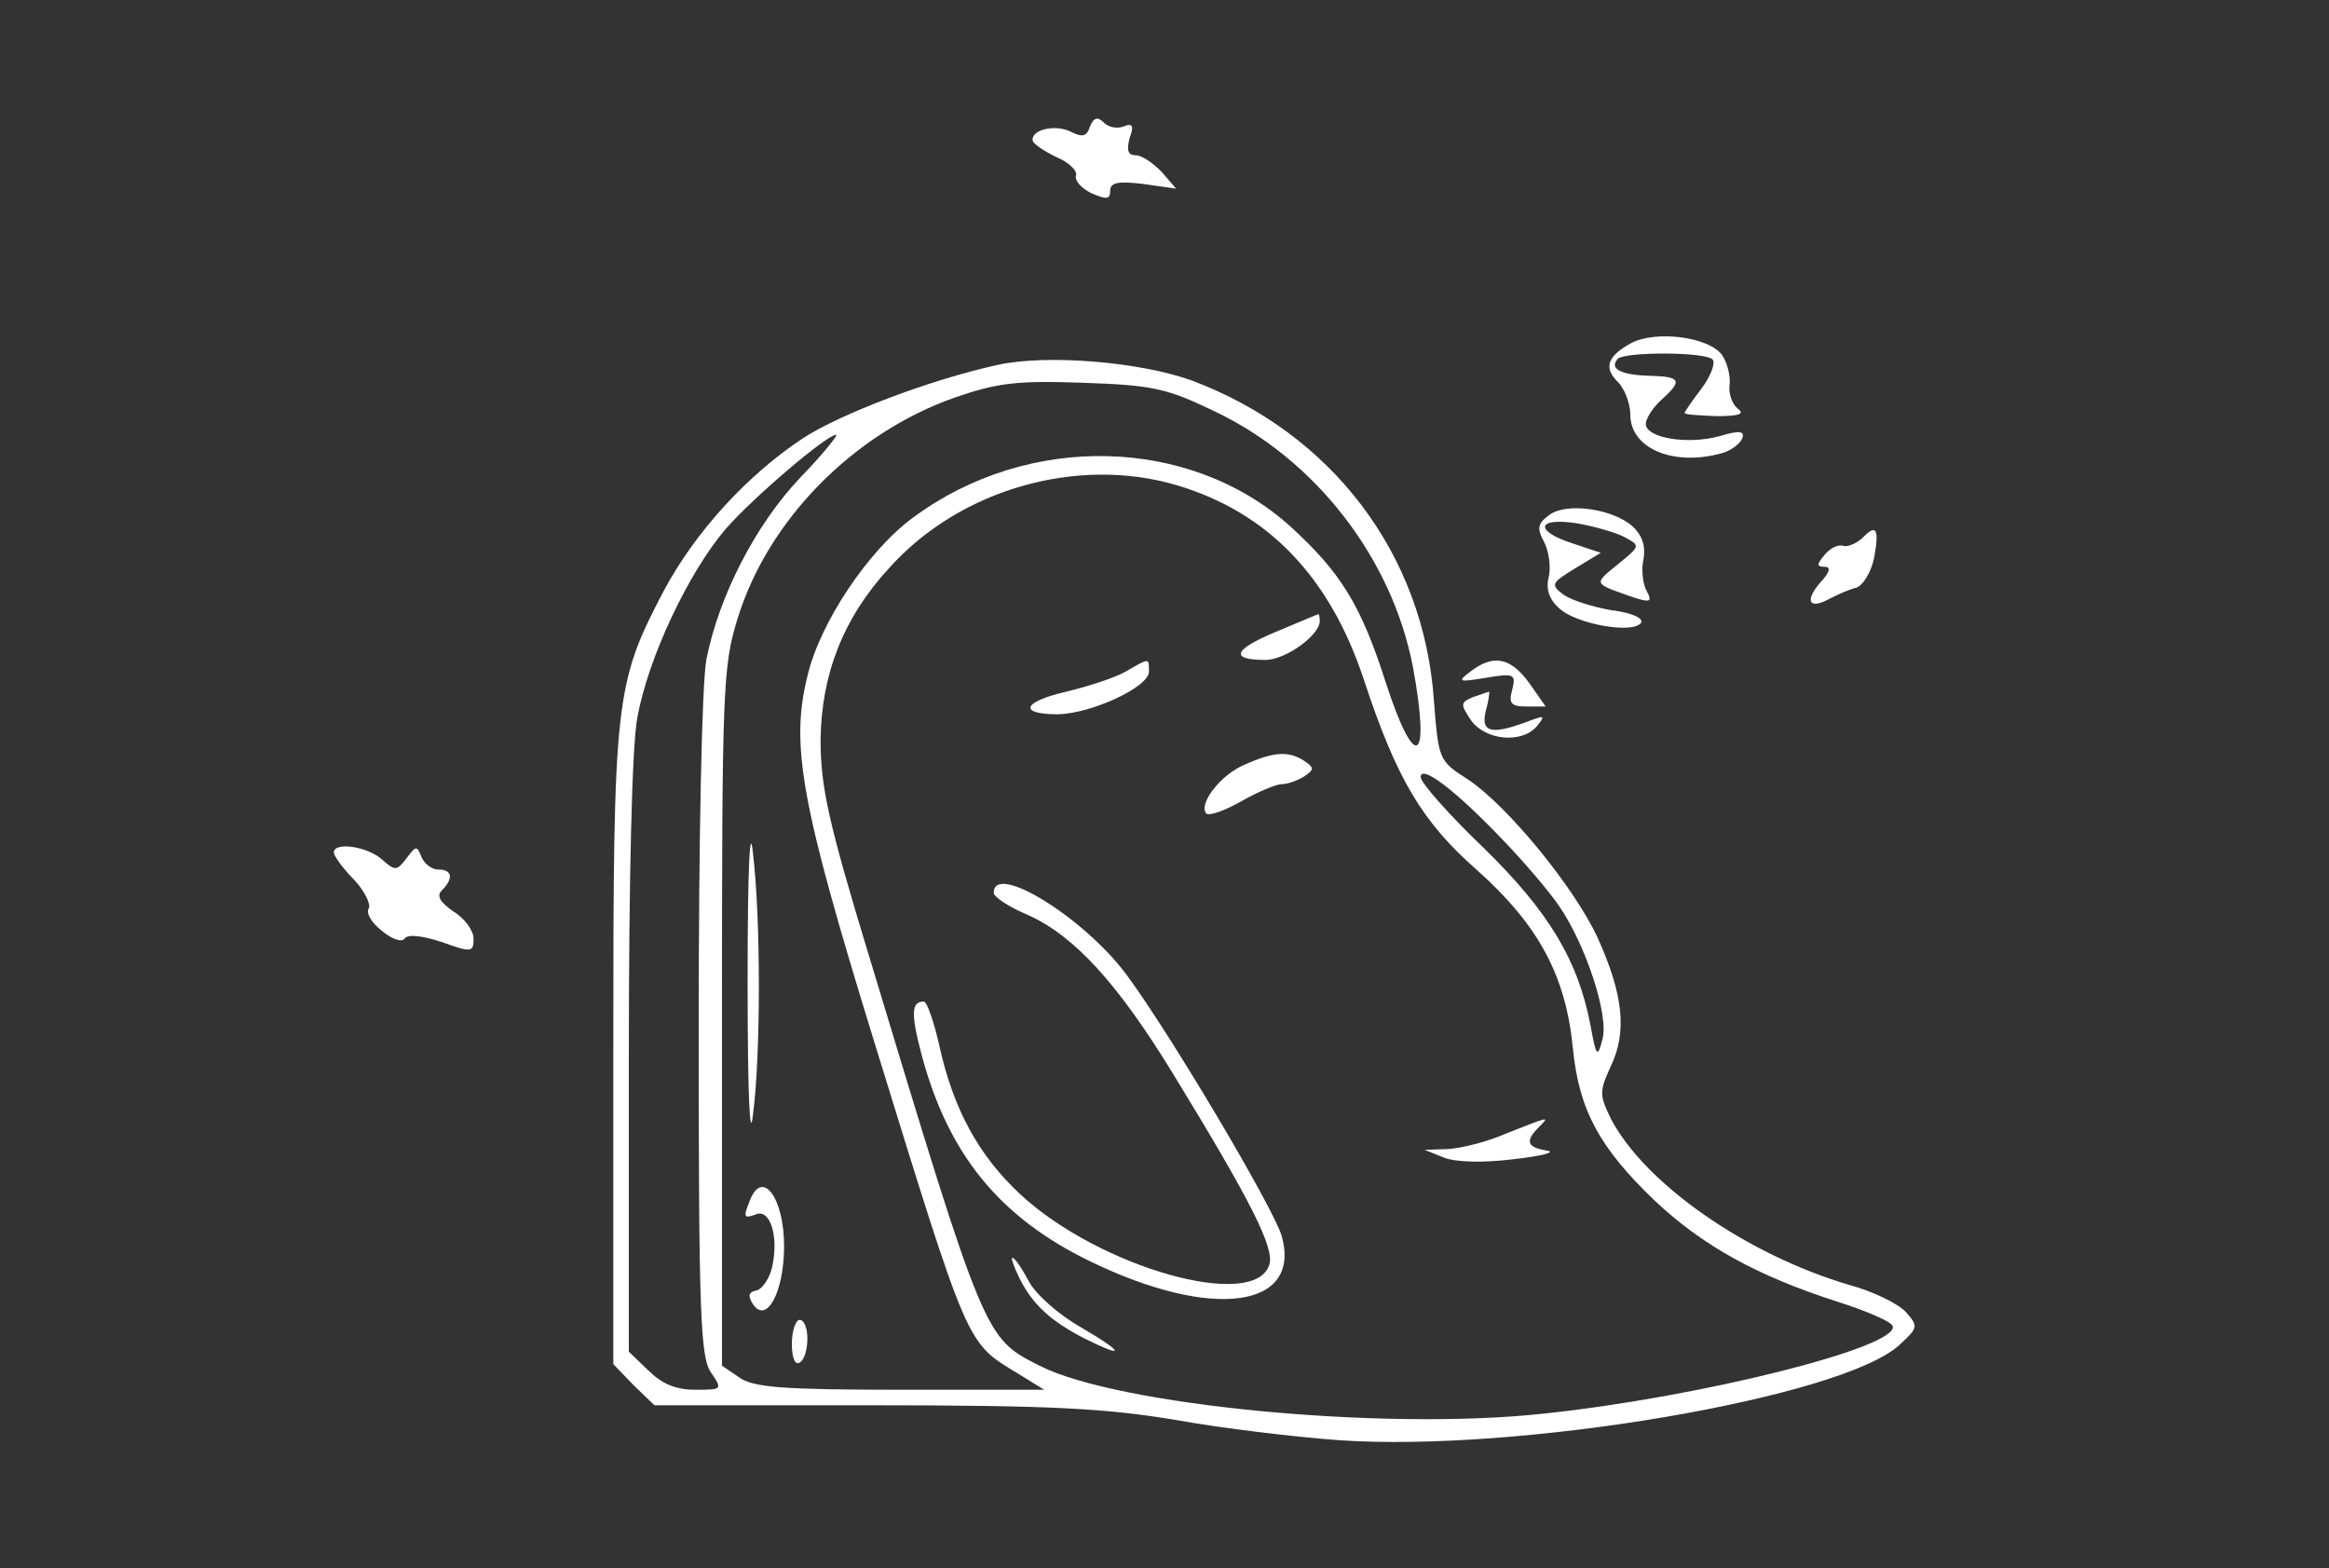 <svg xmlns="http://www.w3.org/2000/svg" version="1.0" width="300pt" height="202pt" viewBox="0 0 300 202" preserveAspectRatio="xMidYMid meet">
<rect x="0" y="0" width="300" height="202" fill="#333333" stroke="none"/>
<g transform="translate(0,202) scale(0.1,-0.1)" fill="#ffffff" stroke="none">
<path d="M1404 1857 c-4 -13 -10 -14 -24 -7 -19 10 -50 4 -50 -10 0 -5 14 -14 30 -22 17 -7 28 -18 26 -24 -2 -6 6 -16 20 -23 19 -8 24 -8 24 3 0 11 10 13 43 9 l42 -6 -19 22 c-11 11 -25 21 -33 21 -10 0 -12 6 -8 22 6 16 4 20 -8 15 -8 -3 -19 -1 -25 5 -8 8 -13 7 -18 -5z" fill="#ffffff"/>
<path d="M2101 1578 c-31 -17 -36 -32 -16 -51 8 -9 15 -27 15 -41 0 -43 54 -67 117 -50 12 3 24 12 27 19 4 10 -3 11 -30 3 -41 -11 -94 -2 -94 16 0 7 9 21 20 31 28 25 25 30 -15 31 -37 1 -53 9 -41 22 10 9 112 9 122 -1 4 -4 -2 -21 -14 -37 -12 -16 -22 -30 -22 -32 0 -2 18 -3 41 -4 30 0 37 3 27 10 -7 6 -12 20 -10 31 1 11 -3 28 -10 38 -17 23 -85 32 -117 15z" fill="#ffffff"/>
<path d="M1285 1550 c-87 -19 -202 -63 -250 -94 -73 -48 -140 -122 -180 -197 -63 -120 -65 -138 -65 -590 l0 -406 26 -27 27 -26 281 0 c230 0 301 -4 391 -19 61 -11 155 -22 210 -26 232 -16 649 55 722 123 24 22 24 24 8 42 -10 11 -43 27 -73 35 -132 39 -263 130 -307 214 -15 31 -15 35 0 68 21 44 16 92 -17 165 -30 65 -116 170 -167 204 -38 24 -38 26 -44 102 -13 188 -131 344 -312 412 -67 24 -186 34 -250 20z m280 -60 c130 -62 228 -189 255 -329 23 -125 3 -137 -35 -20 -32 100 -58 142 -124 202 -129 115 -336 120 -484 11 -58 -42 -121 -136 -137 -205 -22 -89 -8 -165 84 -464 125 -405 120 -393 187 -434 l34 -21 -185 0 c-152 0 -190 3 -208 16 l-22 15 0 449 c0 420 1 452 20 513 39 127 149 239 280 285 55 19 80 22 165 19 89 -3 108 -7 170 -37z m-534 -85 c-58 -61 -105 -153 -121 -234 -6 -31 -10 -230 -10 -475 0 -365 2 -425 16 -444 15 -22 14 -22 -21 -22 -25 0 -43 8 -60 25 l-25 24 0 379 c0 230 4 402 11 438 14 77 66 187 114 243 36 41 130 121 142 121 3 0 -17 -25 -46 -55z m485 -10 c117 -35 196 -117 240 -248 43 -131 76 -186 148 -249 78 -70 113 -135 122 -228 8 -80 34 -128 106 -197 62 -58 131 -96 233 -129 38 -12 71 -26 73 -32 9 -27 -249 -92 -452 -113 -206 -22 -547 11 -647 62 -71 36 -70 33 -220 529 -52 171 -62 217 -62 277 1 84 29 157 88 221 91 102 243 145 371 107z m420 -457 c28 -29 61 -68 73 -86 34 -50 64 -141 55 -171 -6 -24 -8 -22 -15 17 -16 85 -54 148 -138 230 -45 43 -81 84 -81 91 0 17 44 -16 106 -81z" fill="#ffffff"/>
<path d="M963 755 c0 -148 3 -208 7 -170 10 76 10 251 0 335 -4 42 -7 -15 -7 -165z" fill="#ffffff"/>
<path d="M966 474 c-9 -22 -8 -24 8 -18 18 7 29 -28 21 -66 -3 -16 -13 -30 -20 -32 -11 -2 -12 -7 -5 -18 18 -26 40 17 40 75 0 62 -28 100 -44 59z" fill="#ffffff"/>
<path d="M1020 289 c0 -17 4 -28 10 -24 6 3 10 17 10 31 0 13 -4 24 -10 24 -5 0 -10 -14 -10 -31z" fill="#ffffff"/>
<path d="M1643 1206 c-55 -23 -59 -36 -13 -36 26 0 70 32 70 50 0 6 -1 9 -2 9 -2 -1 -27 -11 -55 -23z" fill="#ffffff"/>
<path d="M1450 1155 c-14 -8 -48 -19 -77 -26 -56 -13 -62 -29 -10 -29 43 1 117 35 117 55 0 18 1 18 -30 0z" fill="#ffffff"/>
<path d="M1603 1035 c-31 -13 -60 -51 -49 -63 4 -3 24 4 45 16 21 12 45 22 52 22 8 0 21 5 29 10 13 9 13 11 0 20 -20 13 -39 12 -77 -5z" fill="#ffffff"/>
<path d="M1280 870 c0 -5 19 -18 43 -28 61 -27 117 -89 188 -205 101 -165 131 -225 124 -246 -19 -60 -218 -4 -320 90 -54 50 -87 110 -105 192 -7 31 -16 57 -20 57 -16 0 -17 -15 -3 -68 34 -128 100 -210 218 -267 157 -76 272 -60 246 33 -11 37 -145 263 -201 338 -55 73 -170 144 -170 104z" fill="#ffffff"/>
<path d="M1940 560 c-25 -11 -58 -19 -75 -20 l-30 -1 25 -10 c15 -6 51 -7 90 -2 36 4 55 9 43 11 -26 4 -29 12 -11 30 15 15 14 14 -42 -8z" fill="#ffffff"/>
<path d="M1314 372 c17 -33 40 -54 83 -76 54 -27 51 -18 -4 14 -30 17 -59 43 -68 60 -9 17 -18 30 -21 30 -2 0 2 -12 10 -28z" fill="#ffffff"/>
<path d="M1996 1357 c-15 -11 -17 -17 -7 -35 6 -12 9 -32 6 -45 -4 -15 0 -29 14 -41 22 -20 95 -33 105 -18 3 6 -13 13 -38 16 -24 4 -52 13 -62 20 -17 13 -16 15 15 34 l33 20 -36 12 c-50 16 -47 34 5 26 23 -4 51 -12 62 -18 20 -11 20 -11 -8 -34 -32 -26 -33 -25 12 -41 29 -10 32 -9 24 6 -5 9 -7 28 -4 41 3 17 -2 31 -14 42 -26 23 -85 31 -107 15z" fill="#ffffff"/>
<path d="M2399 1327 c-8 -7 -19 -12 -25 -10 -6 2 -17 -3 -24 -12 -10 -12 -10 -15 0 -15 9 0 7 -7 -5 -20 -21 -24 -15 -36 12 -21 10 5 25 12 34 14 9 3 19 20 23 38 7 38 3 45 -15 26z" fill="#ffffff"/>
<path d="M1894 1155 c-17 -13 -16 -14 20 -8 36 6 39 5 34 -15 -5 -18 -2 -22 19 -22 l24 0 -21 30 c-24 33 -46 38 -76 15z" fill="#ffffff"/>
<path d="M1897 1122 c-16 -7 -16 -9 -2 -30 19 -26 66 -30 85 -7 11 14 10 14 -14 5 -46 -17 -59 -13 -52 15 4 14 5 25 4 24 -2 0 -11 -4 -21 -7z" fill="#ffffff"/>
<path d="M430 922 c0 -4 11 -20 26 -35 14 -15 22 -32 19 -37 -4 -6 4 -19 17 -29 13 -11 26 -15 29 -10 4 6 22 4 47 -4 39 -14 42 -14 42 4 0 10 -11 26 -26 35 -17 12 -22 20 -15 27 16 16 13 27 -4 27 -9 0 -18 7 -22 16 -6 15 -7 15 -19 -1 -13 -17 -15 -17 -32 -2 -19 17 -62 23 -62 9z" fill="#ffffff"/>
</g>
</svg>